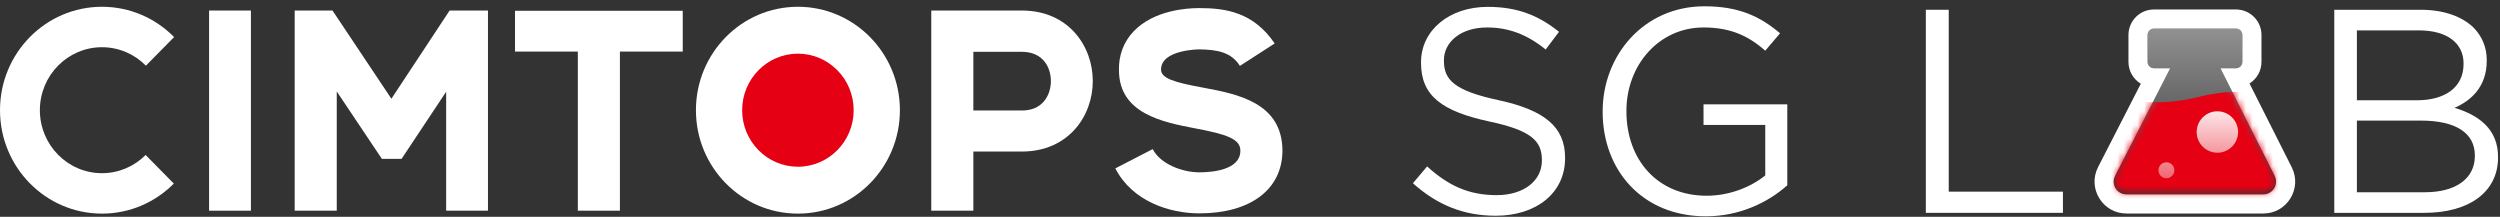<svg width="369" height="32" viewBox="0 0 369 32" fill="none" xmlns="http://www.w3.org/2000/svg">
<rect x="0" y="0" width="369" height="32" fill="#333333" stroke="none"/>
<path d="M21.494 22.876C19.839 24.535 17.564 25.562 15.052 25.562C9.992 25.562 5.885 21.4 5.885 16.265C5.885 11.131 9.992 6.969 15.052 6.969C17.584 6.969 19.875 8.01 21.534 9.692L25.696 5.472C22.972 2.708 19.21 1 15.052 1C6.739 1 0 7.835 0 16.265C0 24.696 6.739 31.53 15.052 31.53C19.19 31.53 22.936 29.836 25.656 27.097L21.494 22.876Z" fill="white"/>
<path d="M37.034 1.555H30.862V31.098H37.034V1.555Z" fill="white"/>
<path d="M66.362 1.555L57.77 14.575L49.078 1.555H43.494V31.098H49.705V13.498L56.366 23.45H59.27L65.852 13.54V31.098H72.025V1.555H66.362Z" fill="white"/>
<path d="M76.016 7.613H85.288V31.097H91.499V7.613H100.771V1.591H76.016V7.613Z" fill="white"/>
<path d="M132.825 16.265C132.825 24.696 126.086 31.53 117.771 31.53C109.457 31.53 102.719 24.696 102.719 16.265C102.719 7.835 109.457 1 117.771 1C126.086 1 132.825 7.835 132.825 16.265Z" fill="white"/>
<path d="M154.046 15.003C153.286 15.87 152.2 16.309 150.823 16.309H143.666V7.648H150.823C153.988 7.648 155.111 9.981 155.111 11.979C155.111 13.131 154.723 14.233 154.046 15.003ZM150.823 1.555H137.455V31.098H143.666V22.367H150.823C157.697 22.367 161.295 17.132 161.295 11.961C161.295 6.789 157.697 1.555 150.823 1.555Z" fill="white"/>
<path d="M177.763 12.971L177.472 12.915C173.336 12.156 171.368 11.566 171.368 10.265C171.368 7.321 176.965 7.287 176.995 7.287C179.779 7.323 181.757 7.742 183.01 9.726L188.145 6.413C185.022 1.824 180.954 1.193 177.019 1.193C175.102 1.193 170.32 1.525 167.357 4.592C165.873 6.13 165.11 8.131 165.157 10.337C165.157 16.782 171.637 18.028 176.379 18.94C181.024 19.815 183.094 20.496 183.078 22.242C183.078 25.123 178.842 25.436 177.019 25.436C174.537 25.436 171.282 24.234 170.137 22.007L164.625 24.854C167.133 29.749 172.673 31.493 177.019 31.493C184.552 31.493 189.253 27.967 189.288 22.278C189.288 15.151 182.626 13.891 177.763 12.971Z" fill="white"/>
<path d="M117.771 7.92C113.232 7.92 109.541 11.655 109.541 16.265C109.541 20.875 113.232 24.61 117.771 24.61C122.311 24.61 126.002 20.875 126.002 16.265C126.002 11.655 122.311 7.92 117.771 7.92Z" fill="#E60013"/>
<path d="M251.783 31.928C256.831 31.928 261.024 29.831 263.804 27.347V15.401H251.44V18.441H260.553V25.891C258.499 27.561 255.334 28.889 251.911 28.889C244.638 28.889 240.06 23.579 240.06 16.428V16.343C240.06 9.663 244.809 4.054 251.44 4.054C255.676 4.054 258.243 5.467 260.553 7.48L262.735 4.911C259.74 2.384 256.617 0.929 251.569 0.929C242.585 0.929 236.552 8.208 236.552 16.428V16.514C236.552 25.078 242.371 31.928 251.783 31.928Z" fill="white"/>
<path d="M220.781 31.843C226.728 31.843 231.006 28.503 231.006 23.365V23.279C231.006 18.698 227.926 16.257 221.252 14.801C214.663 13.388 213.123 11.804 213.123 8.978V8.893C213.123 6.195 215.604 4.054 219.498 4.054C222.578 4.054 225.359 5.039 228.139 7.308L230.107 4.697C227.07 2.256 223.947 1.014 219.583 1.014C213.893 1.014 209.743 4.482 209.743 9.192V9.278C209.743 14.202 212.909 16.428 219.797 17.927C226.086 19.255 227.583 20.839 227.583 23.622V23.708C227.583 26.662 224.931 28.803 220.909 28.803C216.76 28.803 213.765 27.39 210.642 24.564L208.545 27.047C212.139 30.259 216.032 31.843 220.781 31.843Z" fill="white"/>
<path d="M304.489 31.415H284.253V1.442H287.633V28.289H304.489V31.415Z" fill="white"/>
<path fill-rule="evenodd" clip-rule="evenodd" d="M357.846 31.415H344.54V1.442H357.289C360.712 1.442 363.407 2.427 365.118 4.097C366.359 5.382 367.044 6.966 367.044 8.893V8.978C367.044 12.875 364.648 14.887 362.295 15.915C365.846 16.985 368.712 19.04 368.712 23.151V23.236C368.712 28.375 364.391 31.415 357.846 31.415ZM356.733 14.801C360.798 14.801 363.621 12.96 363.621 9.449V9.364C363.621 6.409 361.268 4.482 356.99 4.482H347.877V14.801H356.733ZM365.29 23.023V22.937C365.29 19.683 362.552 17.799 357.332 17.799H347.877V28.375H357.931C362.466 28.375 365.29 26.362 365.29 23.023Z" fill="white"/>
<path fill-rule="evenodd" clip-rule="evenodd" d="M316.981 9.132C316.981 9.405 317.097 9.65 317.283 9.822C317.45 9.978 317.675 10.073 317.922 10.073H320.324L312.187 25.948C311.545 27.201 312.454 28.689 313.861 28.689H334.064C335.464 28.689 336.374 27.212 335.743 25.96L327.735 10.073H330.032C330.312 10.073 330.563 9.951 330.735 9.757C330.883 9.591 330.973 9.372 330.973 9.132V5.163C330.973 4.644 330.552 4.222 330.032 4.222H317.922C317.402 4.222 316.981 4.644 316.981 5.163V9.132Z" fill="url(#paint0_linear_23_1150)"/>
<path fill-rule="evenodd" clip-rule="evenodd" d="M317.283 9.822C317.097 9.65 316.981 9.405 316.981 9.132V5.163C316.981 4.644 317.402 4.222 317.922 4.222H330.032C330.552 4.222 330.973 4.644 330.973 5.163V9.132C330.973 9.372 330.883 9.591 330.735 9.757C330.563 9.951 330.312 10.073 330.032 10.073H327.735L335.743 25.96C336.374 27.211 335.464 28.689 334.064 28.689H313.861C312.454 28.689 311.545 27.201 312.187 25.948L320.324 10.073H317.922C317.675 10.073 317.45 9.978 317.283 9.822ZM332.029 12.323C333.089 11.657 333.794 10.477 333.794 9.132V5.163C333.794 3.084 332.11 1.399 330.032 1.399H317.922C315.845 1.399 314.161 3.084 314.161 5.163V9.132C314.161 10.501 314.891 11.699 315.983 12.358L309.677 24.66C308.073 27.791 310.344 31.513 313.861 31.513H334.064C337.566 31.513 339.838 27.818 338.261 24.688L332.029 12.323Z" fill="white"/>
<mask id="mask0_23_1150" style="mask-type:alpha" maskUnits="userSpaceOnUse" x="311" y="4" width="25" height="25">
<path d="M320.324 10.073H317.922C317.402 10.073 316.981 9.652 316.981 9.132V5.163C316.981 4.644 317.402 4.222 317.922 4.222H330.032C330.552 4.222 330.973 4.644 330.973 5.163V9.132C330.973 9.652 330.552 10.073 330.032 10.073H327.735L335.743 25.96C336.374 27.212 335.464 28.689 334.064 28.689H313.861C312.454 28.689 311.545 27.201 312.187 25.948L320.324 10.073Z" fill="#C4C4C4"/>
</mask>
<g mask="url(#mask0_23_1150)">
<mask id="mask1_23_1150" style="mask-type:alpha" maskUnits="userSpaceOnUse" x="312" y="4" width="24" height="25">
<rect x="312.007" y="4.194" width="23.974" height="24.523" fill="#C4C4C4"/>
</mask>
<g mask="url(#mask1_23_1150)">
<path d="M324.55 14.301C313.375 17.115 306.282 11.775 304.133 8.753L289.408 20.109L302.125 32.584L333.535 43.069L353.493 40.204L346.563 20.282C343.882 17.116 335.726 11.487 324.55 14.301Z" fill="#E60013"/>
<path fill-rule="evenodd" clip-rule="evenodd" d="M327.284 22.545C328.971 22.545 330.34 21.176 330.34 19.486C330.34 17.797 328.971 16.428 327.284 16.428C325.596 16.428 324.228 17.797 324.228 19.486C324.228 21.176 325.596 22.545 327.284 22.545ZM319.762 26.309C320.411 26.309 320.937 25.782 320.937 25.133C320.937 24.483 320.411 23.956 319.762 23.956C319.113 23.956 318.586 24.483 318.586 25.133C318.586 25.782 319.113 26.309 319.762 26.309Z" fill="url(#paint1_linear_23_1150)"/>
</g>
</g>
<defs>
<linearGradient id="paint0_linear_23_1150" x1="323.962" y1="-0.03" x2="323.962" y2="28.689" gradientUnits="userSpaceOnUse">
<stop stop-color="white" stop-opacity="0.54"/>
<stop offset="1" stop-color="white" stop-opacity="0"/>
</linearGradient>
<linearGradient id="paint1_linear_23_1150" x1="324.463" y1="14.359" x2="324.463" y2="34.435" gradientUnits="userSpaceOnUse">
<stop stop-color="white"/>
<stop offset="1" stop-color="white" stop-opacity="0"/>
</linearGradient>
</defs>
</svg>
